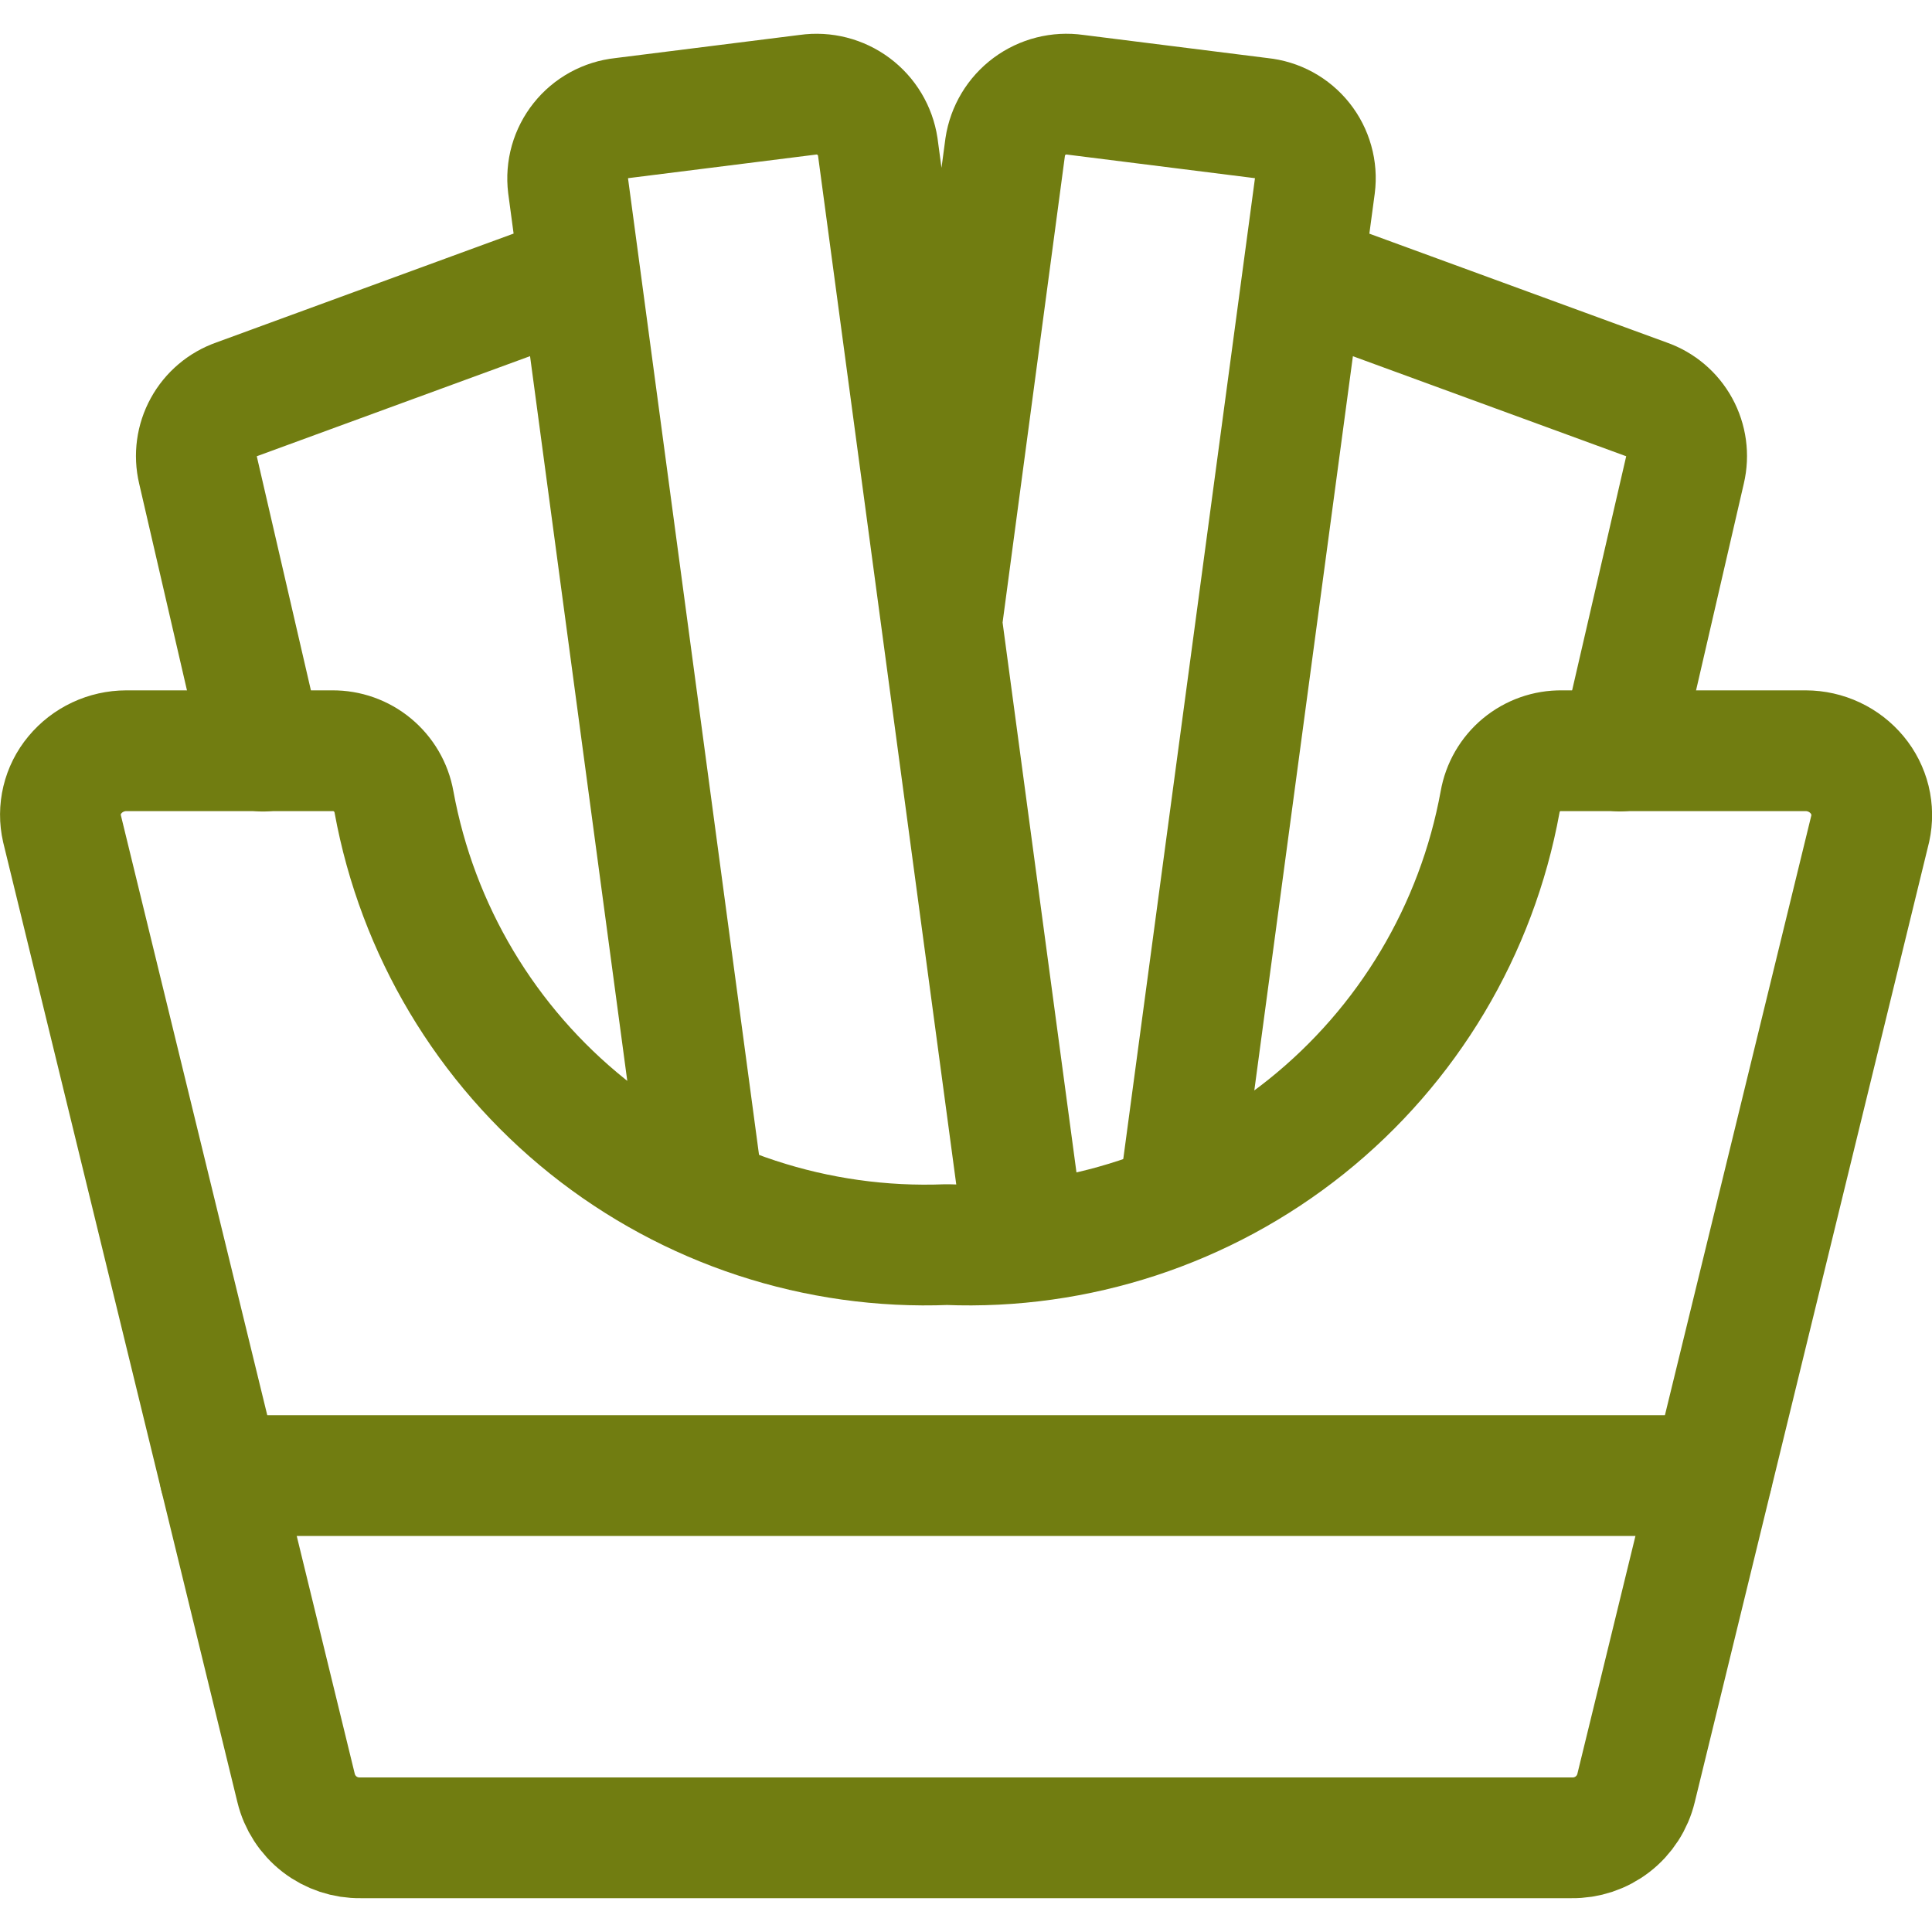 <svg width="64" height="64" viewBox="0 0 64 64" fill="none" xmlns="http://www.w3.org/2000/svg">
<g clip-path="url(#clip0_186_33)">
<path d="M7.283 48.88H56.717M23.304 39.584L18.819 6.152C18.787 5.888 18.808 5.619 18.88 5.363C18.953 5.107 19.076 4.867 19.242 4.659C19.408 4.45 19.614 4.277 19.847 4.149C20.081 4.021 20.338 3.94 20.603 3.912L26.76 3.139C27.296 3.063 27.839 3.202 28.273 3.525C28.707 3.848 28.996 4.329 29.077 4.864L33.941 41.067M8.712 24.883L6.557 15.563C6.444 15.084 6.512 14.581 6.749 14.15C6.985 13.719 7.373 13.391 7.837 13.229L19.2 9.067M39.048 39.733L43.557 6.152C43.591 5.887 43.571 5.619 43.498 5.362C43.426 5.105 43.304 4.865 43.137 4.656C42.971 4.447 42.765 4.274 42.531 4.146C42.296 4.018 42.039 3.939 41.773 3.912L35.619 3.139C35.083 3.062 34.538 3.201 34.103 3.524C33.669 3.847 33.38 4.329 33.299 4.864L31.2 20.579M53.667 24.88L55.819 15.563C55.932 15.084 55.863 14.581 55.627 14.15C55.391 13.719 55.003 13.391 54.539 13.229L43.168 9.067" stroke="#717D11" stroke-width="4" stroke-linecap="round" stroke-linejoin="round"/>
<path d="M61.52 25.669C61.312 25.419 61.053 25.218 60.758 25.08C60.464 24.942 60.144 24.87 59.819 24.869H51.733C51.247 24.862 50.775 25.029 50.401 25.339C50.027 25.65 49.776 26.084 49.693 26.563C48.919 30.805 46.639 34.625 43.273 37.32C39.906 40.014 35.679 41.403 31.371 41.229C27.062 41.402 22.836 40.014 19.47 37.319C16.104 34.624 13.825 30.804 13.051 26.563C12.966 26.084 12.713 25.652 12.339 25.342C11.966 25.032 11.494 24.864 11.008 24.869H4.181C3.856 24.87 3.535 24.942 3.241 25.08C2.947 25.218 2.687 25.419 2.48 25.669C2.276 25.913 2.132 26.2 2.058 26.509C1.984 26.817 1.982 27.139 2.053 27.448L9.808 59.229C9.923 59.706 10.198 60.129 10.585 60.429C10.973 60.729 11.451 60.888 11.941 60.88H52.064C52.554 60.888 53.032 60.729 53.42 60.429C53.808 60.129 54.082 59.706 54.197 59.229L61.955 27.448C62.023 27.138 62.019 26.817 61.944 26.508C61.868 26.2 61.723 25.913 61.52 25.669Z" stroke="#717D11" stroke-width="4" stroke-linecap="round" stroke-linejoin="round"/>
</g>
<defs>
<clipPath id="clip0_186_33">
<rect width="64" height="64" fill="white"/>
</clipPath>
</defs>
</svg>
